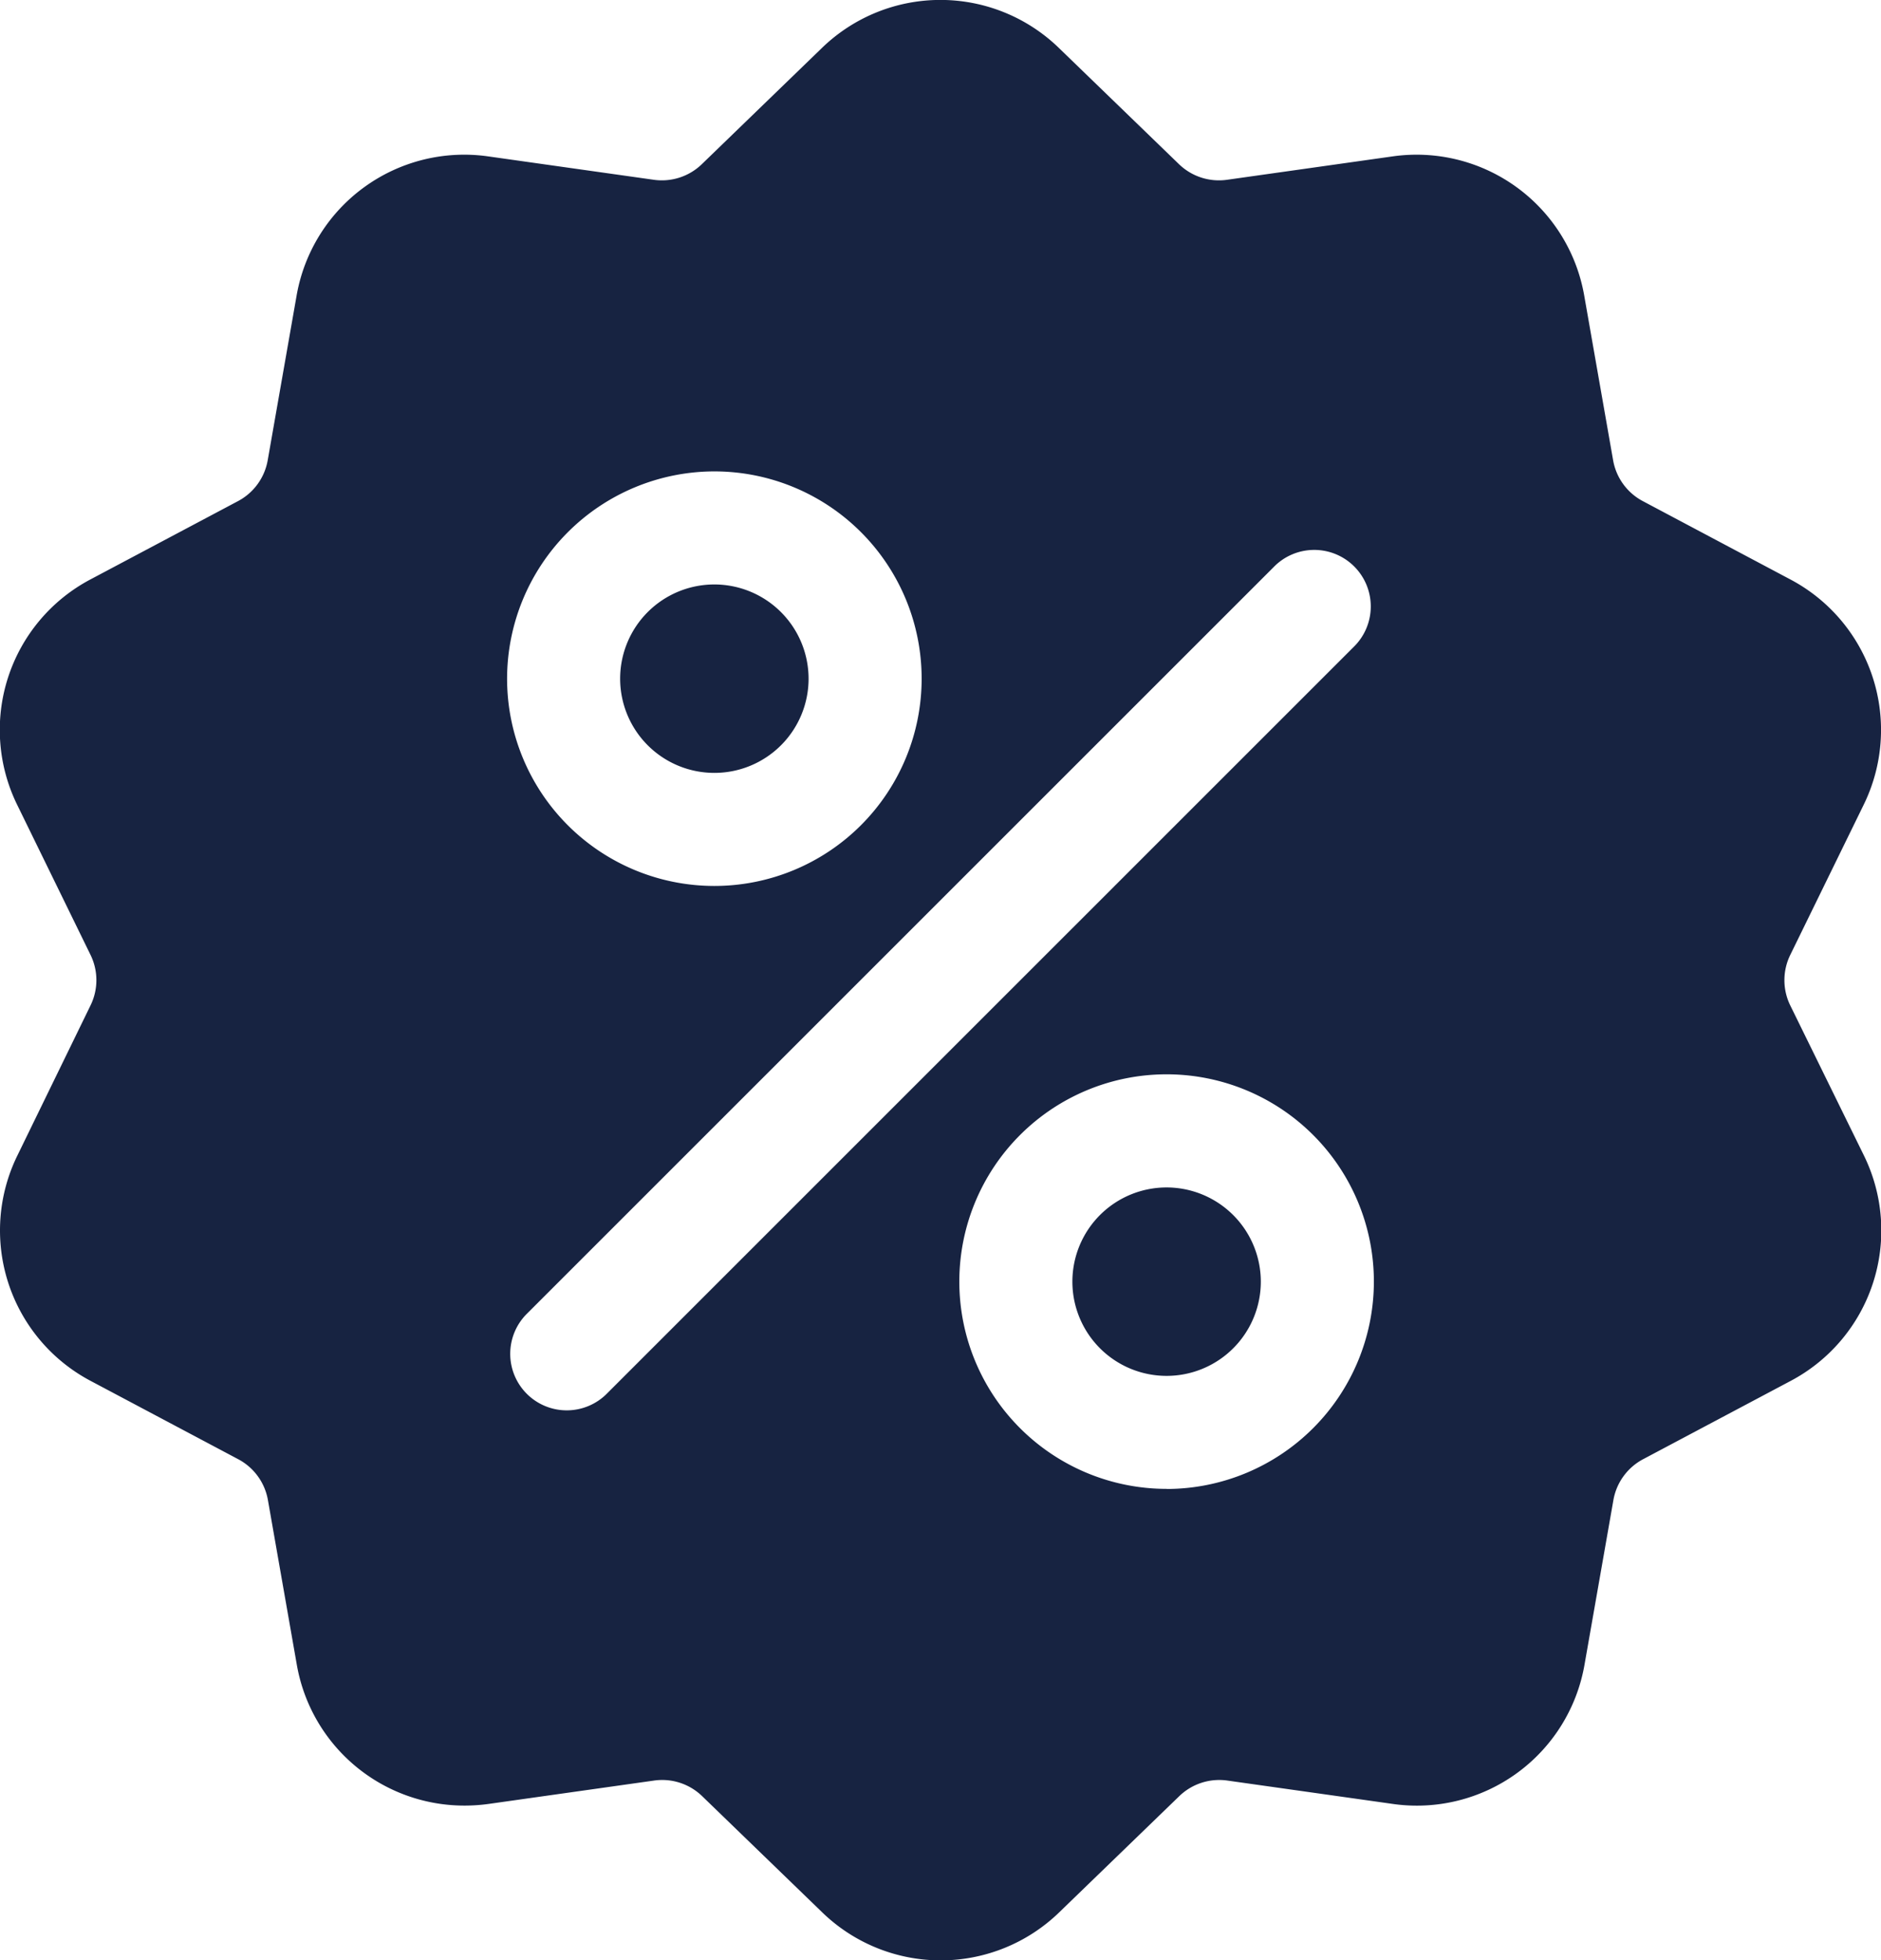 <svg xmlns="http://www.w3.org/2000/svg" width="53.605" height="55.866" viewBox="0 0 53.605 55.866"><defs><style>.a{fill:#172341;}</style></defs><g transform="translate(-10.359 0.002)"><g transform="translate(10.359 -0.002)"><g transform="translate(0 0)"><path class="a" d="M61.38,28.655a1.637,1.637,0,0,1,0-1.447l2.084-4.262a4.85,4.85,0,0,0-2.093-6.44L57.18,14.281a1.637,1.637,0,0,1-.851-1.171l-.82-4.673a4.85,4.85,0,0,0-5.478-3.98l-4.7.664a1.637,1.637,0,0,1-1.376-.447l-3.41-3.3a4.849,4.849,0,0,0-6.772,0l-3.41,3.3a1.638,1.638,0,0,1-1.376.447l-4.7-.664a4.849,4.849,0,0,0-5.478,3.98l-.82,4.673a1.638,1.638,0,0,1-.851,1.171l-4.191,2.224a4.85,4.85,0,0,0-2.093,6.44l2.083,4.262a1.637,1.637,0,0,1,0,1.447L10.86,32.917a4.85,4.85,0,0,0,2.093,6.44l4.191,2.224a1.637,1.637,0,0,1,.851,1.171l.82,4.673a4.847,4.847,0,0,0,4.781,4.029,4.983,4.983,0,0,0,.7-.049l4.7-.664a1.637,1.637,0,0,1,1.376.447l3.41,3.3a4.85,4.85,0,0,0,6.771,0l3.41-3.3a1.639,1.639,0,0,1,1.376-.447l4.7.664a4.849,4.849,0,0,0,5.478-3.98l.82-4.673a1.638,1.638,0,0,1,.851-1.171l4.191-2.224a4.85,4.85,0,0,0,2.093-6.44ZM30.717,13.432a5.907,5.907,0,1,1-5.907,5.907A5.914,5.914,0,0,1,30.717,13.432ZM27.668,39.7a1.611,1.611,0,1,1-2.278-2.278L46.655,16.16a1.611,1.611,0,1,1,2.278,2.278Zm15.937,2.728a5.907,5.907,0,1,1,5.907-5.907A5.914,5.914,0,0,1,43.606,42.431Z" transform="translate(-10.359 0.002)"/></g></g><g transform="translate(40.92 33.838)"><path class="a" d="M293.137,310.141a2.685,2.685,0,1,0,2.685,2.685A2.688,2.688,0,0,0,293.137,310.141Z" transform="translate(-290.452 -310.141)"/></g><g transform="translate(28.032 16.654)"><path class="a" d="M175.018,152.646a2.685,2.685,0,1,0,2.685,2.685A2.688,2.688,0,0,0,175.018,152.646Z" transform="translate(-172.333 -152.646)"/></g></g></svg>